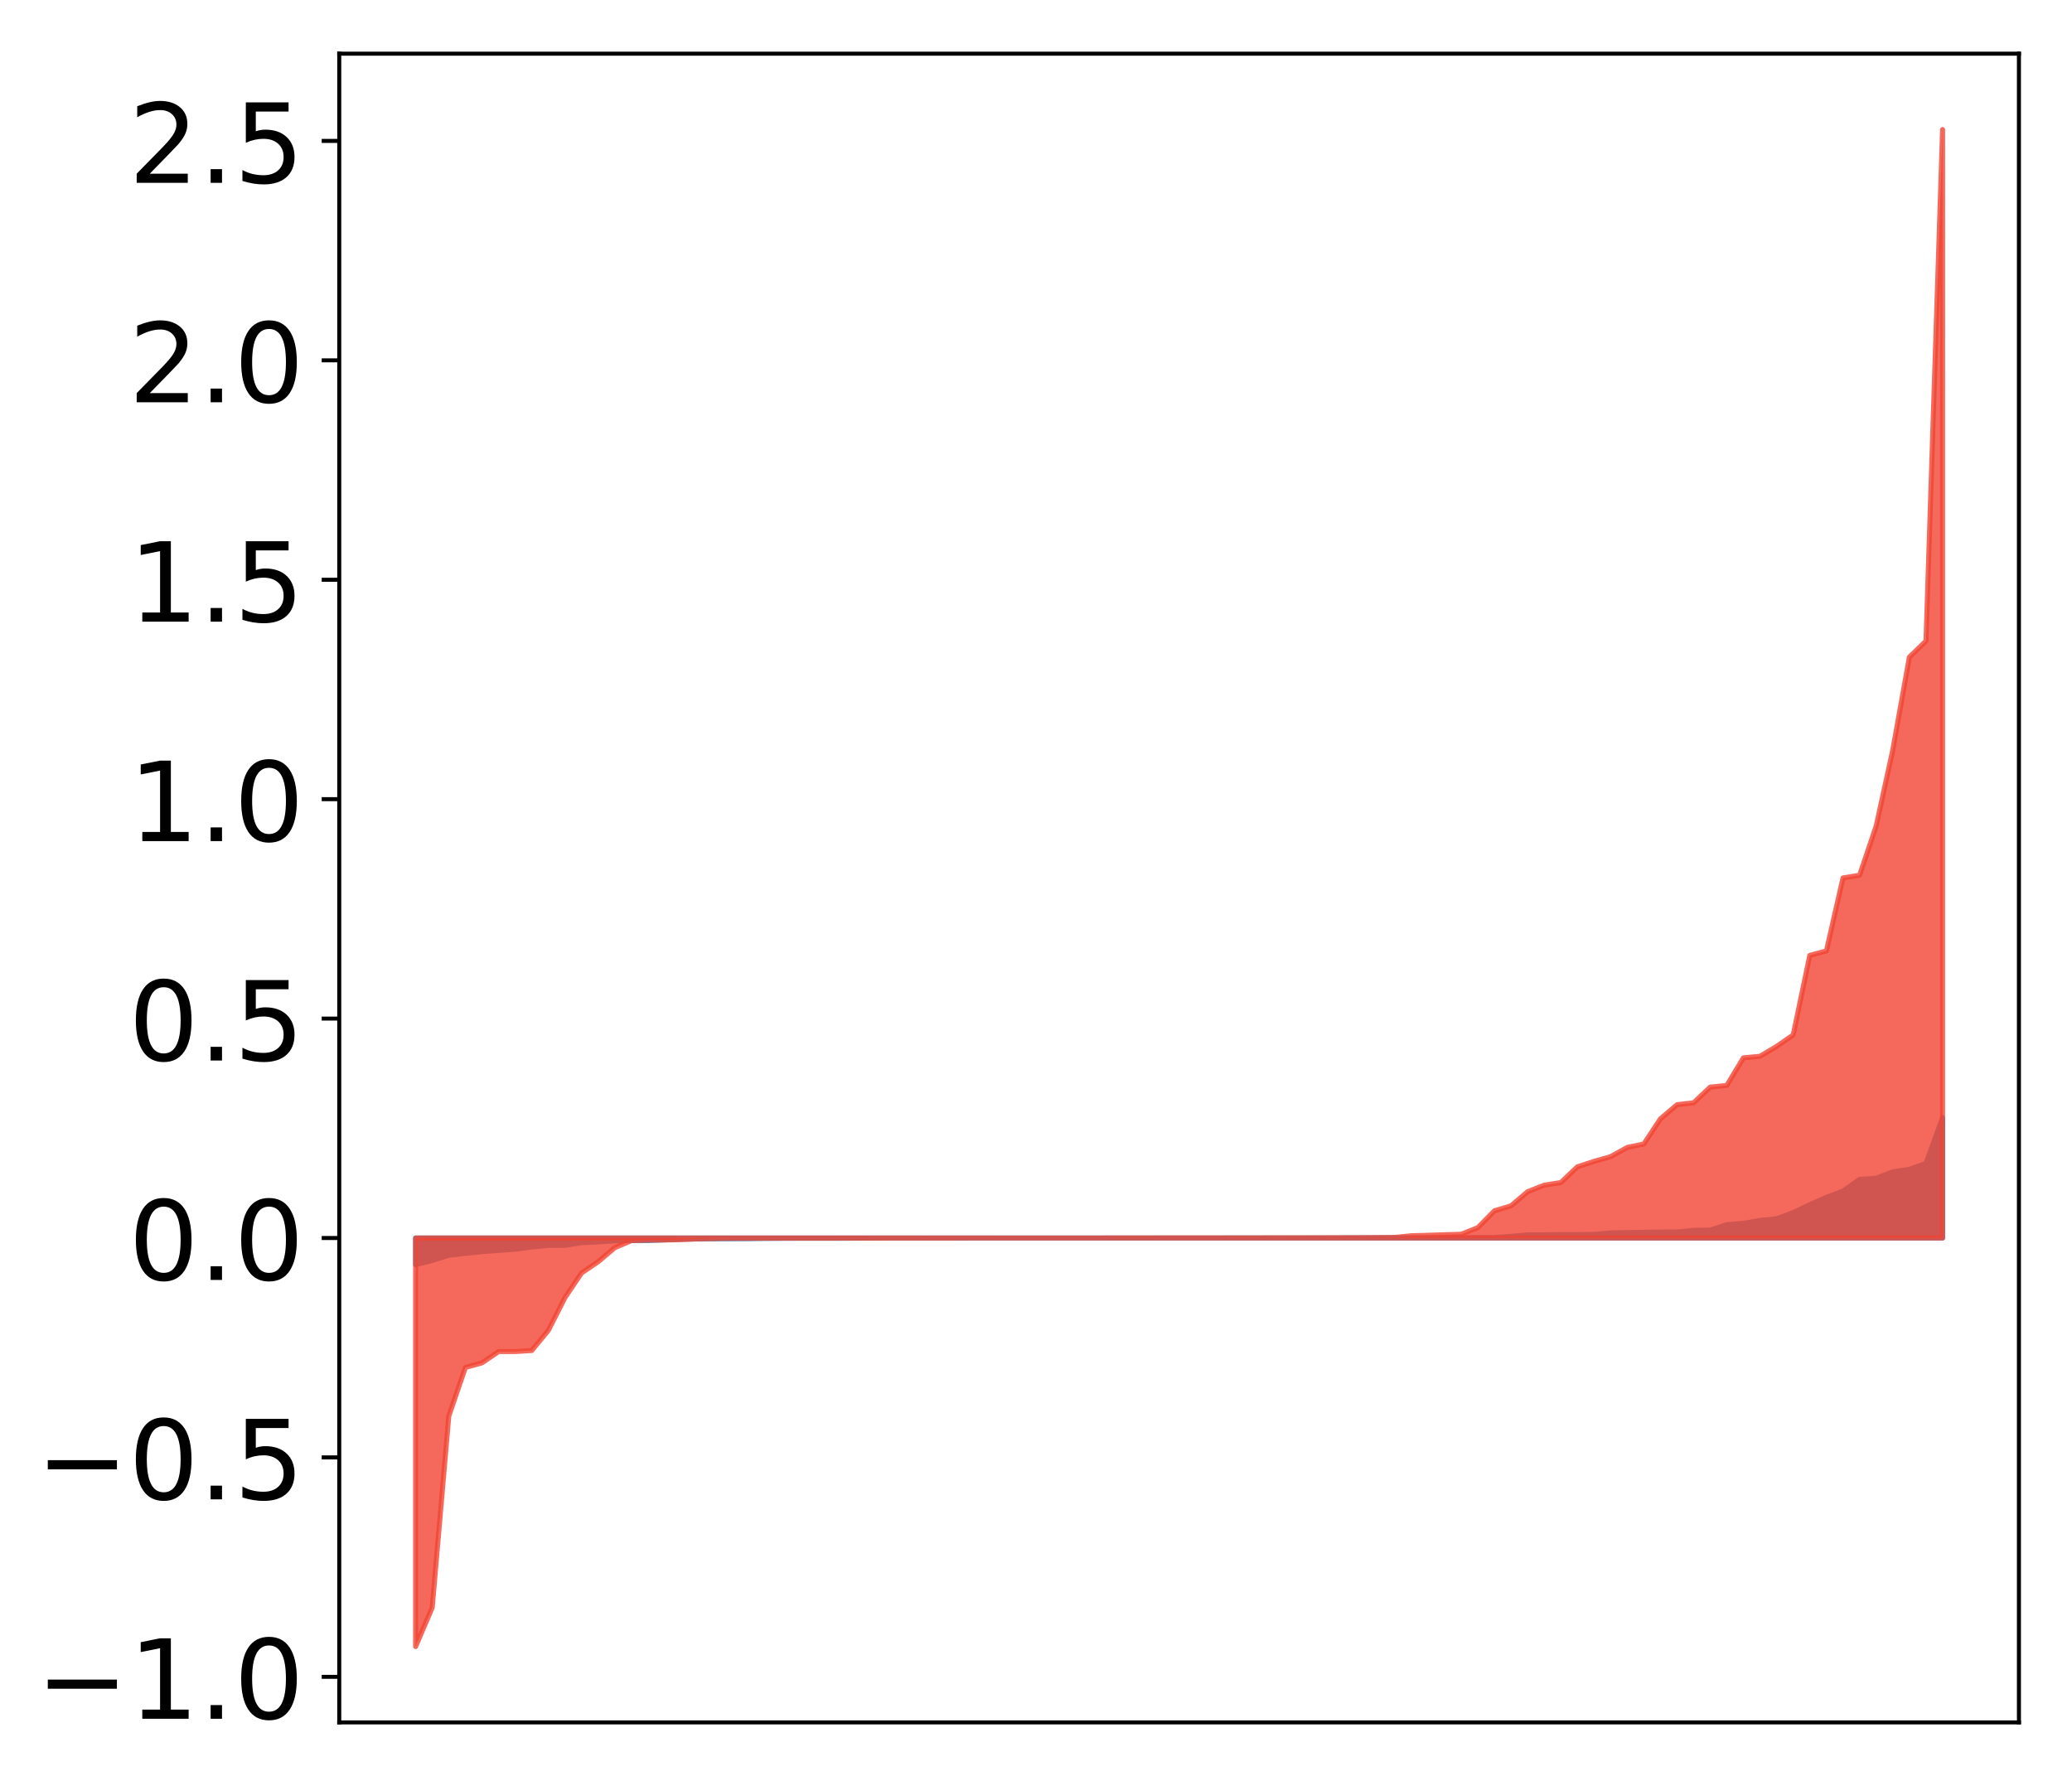 <?xml version="1.0" encoding="utf-8" standalone="no"?>
<!DOCTYPE svg PUBLIC "-//W3C//DTD SVG 1.1//EN"
  "http://www.w3.org/Graphics/SVG/1.1/DTD/svg11.dtd">
<!-- Created with matplotlib (http://matplotlib.org/) -->
<svg height="354pt" version="1.1" viewBox="0 0 413 354" width="413pt" xmlns="http://www.w3.org/2000/svg" xmlns:xlink="http://www.w3.org/1999/xlink">
 <defs>
  <style type="text/css">
*{stroke-linecap:butt;stroke-linejoin:round;}
  </style>
 </defs>
 <g id="figure_1">
  <g id="patch_1">
   <path d="M 0 354.389 
L 413.122 354.389 
L 413.122 0 
L 0 0 
z
" style="fill:#ffffff;"/>
  </g>
  <g id="axes_1">
   <g id="patch_2">
    <path d="M 67.622 343.34 
L 402.422 343.34 
L 402.422 10.7 
L 67.622 10.7 
z
" style="fill:#ffffff;"/>
   </g>
   <g id="PolyCollection_1">
    <defs>
     <path d="M 82.84 -102.289 
L 82.84 -107.61 
L 86.149 -107.61 
L 89.457 -107.61 
L 92.765 -107.61 
L 96.074 -107.61 
L 99.382 -107.61 
L 102.69 -107.61 
L 105.998 -107.61 
L 109.307 -107.61 
L 112.615 -107.61 
L 115.923 -107.61 
L 119.232 -107.61 
L 122.54 -107.61 
L 125.848 -107.61 
L 129.157 -107.61 
L 132.465 -107.61 
L 135.773 -107.61 
L 139.081 -107.61 
L 142.39 -107.61 
L 145.698 -107.61 
L 149.006 -107.61 
L 152.315 -107.61 
L 155.623 -107.61 
L 158.931 -107.61 
L 162.24 -107.61 
L 165.548 -107.61 
L 168.856 -107.61 
L 172.164 -107.61 
L 175.473 -107.61 
L 178.781 -107.61 
L 182.089 -107.61 
L 185.398 -107.61 
L 188.706 -107.61 
L 192.014 -107.61 
L 195.323 -107.61 
L 198.631 -107.61 
L 201.939 -107.61 
L 205.247 -107.61 
L 208.556 -107.61 
L 211.864 -107.61 
L 215.172 -107.61 
L 218.481 -107.61 
L 221.789 -107.61 
L 225.097 -107.61 
L 228.406 -107.61 
L 231.714 -107.61 
L 235.022 -107.61 
L 238.33 -107.61 
L 241.639 -107.61 
L 244.947 -107.61 
L 248.255 -107.61 
L 251.564 -107.61 
L 254.872 -107.61 
L 258.18 -107.61 
L 261.489 -107.61 
L 264.797 -107.61 
L 268.105 -107.61 
L 271.413 -107.61 
L 274.722 -107.61 
L 278.03 -107.61 
L 281.338 -107.61 
L 284.647 -107.61 
L 287.955 -107.61 
L 291.263 -107.61 
L 294.572 -107.61 
L 297.88 -107.61 
L 301.188 -107.61 
L 304.496 -107.61 
L 307.805 -107.61 
L 311.113 -107.61 
L 314.421 -107.61 
L 317.73 -107.61 
L 321.038 -107.61 
L 324.346 -107.61 
L 327.655 -107.61 
L 330.963 -107.61 
L 334.271 -107.61 
L 337.579 -107.61 
L 340.888 -107.61 
L 344.196 -107.61 
L 347.504 -107.61 
L 350.813 -107.61 
L 354.121 -107.61 
L 357.429 -107.61 
L 360.738 -107.61 
L 364.046 -107.61 
L 367.354 -107.61 
L 370.663 -107.61 
L 373.971 -107.61 
L 377.279 -107.61 
L 380.587 -107.61 
L 383.896 -107.61 
L 387.204 -107.61 
L 387.204 -131.591 
L 387.204 -131.591 
L 383.896 -122.471 
L 380.587 -121.298 
L 377.279 -120.798 
L 373.971 -119.524 
L 370.663 -119.301 
L 367.354 -116.949 
L 364.046 -115.711 
L 360.738 -114.247 
L 357.429 -112.673 
L 354.121 -111.445 
L 350.813 -111.111 
L 347.504 -110.535 
L 344.196 -110.268 
L 340.888 -109.186 
L 337.579 -109.13 
L 334.271 -108.812 
L 330.963 -108.797 
L 327.655 -108.751 
L 324.346 -108.688 
L 321.038 -108.628 
L 317.73 -108.321 
L 314.421 -108.303 
L 311.113 -108.292 
L 307.805 -108.251 
L 304.496 -108.238 
L 301.188 -107.935 
L 297.88 -107.695 
L 294.572 -107.693 
L 291.263 -107.675 
L 287.955 -107.668 
L 284.647 -107.661 
L 281.338 -107.653 
L 278.03 -107.652 
L 274.722 -107.651 
L 271.413 -107.636 
L 268.105 -107.626 
L 264.797 -107.624 
L 261.489 -107.624 
L 258.18 -107.623 
L 254.872 -107.616 
L 251.564 -107.615 
L 248.255 -107.615 
L 244.947 -107.615 
L 241.639 -107.612 
L 238.33 -107.611 
L 235.022 -107.61 
L 231.714 -107.609 
L 228.406 -107.608 
L 225.097 -107.608 
L 221.789 -107.607 
L 218.481 -107.607 
L 215.172 -107.607 
L 211.864 -107.606 
L 208.556 -107.605 
L 205.247 -107.605 
L 201.939 -107.605 
L 198.631 -107.604 
L 195.323 -107.603 
L 192.014 -107.601 
L 188.706 -107.599 
L 185.398 -107.599 
L 182.089 -107.598 
L 178.781 -107.596 
L 175.473 -107.594 
L 172.164 -107.582 
L 168.856 -107.565 
L 165.548 -107.565 
L 162.24 -107.559 
L 158.931 -107.559 
L 155.623 -107.545 
L 152.315 -107.527 
L 149.006 -107.47 
L 145.698 -107.455 
L 142.39 -107.444 
L 139.081 -107.423 
L 135.773 -107.386 
L 132.465 -107.235 
L 129.157 -107.105 
L 125.848 -107.101 
L 122.54 -107.05 
L 119.232 -106.823 
L 115.923 -106.678 
L 112.615 -106.15 
L 109.307 -106.132 
L 105.998 -105.819 
L 102.69 -105.371 
L 99.382 -105.135 
L 96.074 -104.885 
L 92.765 -104.541 
L 89.457 -104.177 
L 86.149 -103.135 
L 82.84 -102.289 
z
" id="m14726dafa0" style="stroke:#4a98c9;"/>
    </defs>
    <g clip-path="url(#p87024c084c)">
     <use style="fill:#4a98c9;stroke:#4a98c9;" x="0" xlink:href="#m14726dafa0" y="354.389"/>
    </g>
   </g>
   <g id="PolyCollection_2">
    <defs>
     <path d="M 82.84 -26.169 
L 82.84 -107.61 
L 86.149 -107.61 
L 89.457 -107.61 
L 92.765 -107.61 
L 96.074 -107.61 
L 99.382 -107.61 
L 102.69 -107.61 
L 105.998 -107.61 
L 109.307 -107.61 
L 112.615 -107.61 
L 115.923 -107.61 
L 119.232 -107.61 
L 122.54 -107.61 
L 125.848 -107.61 
L 129.157 -107.61 
L 132.465 -107.61 
L 135.773 -107.61 
L 139.081 -107.61 
L 142.39 -107.61 
L 145.698 -107.61 
L 149.006 -107.61 
L 152.315 -107.61 
L 155.623 -107.61 
L 158.931 -107.61 
L 162.24 -107.61 
L 165.548 -107.61 
L 168.856 -107.61 
L 172.164 -107.61 
L 175.473 -107.61 
L 178.781 -107.61 
L 182.089 -107.61 
L 185.398 -107.61 
L 188.706 -107.61 
L 192.014 -107.61 
L 195.323 -107.61 
L 198.631 -107.61 
L 201.939 -107.61 
L 205.247 -107.61 
L 208.556 -107.61 
L 211.864 -107.61 
L 215.172 -107.61 
L 218.481 -107.61 
L 221.789 -107.61 
L 225.097 -107.61 
L 228.406 -107.61 
L 231.714 -107.61 
L 235.022 -107.61 
L 238.33 -107.61 
L 241.639 -107.61 
L 244.947 -107.61 
L 248.255 -107.61 
L 251.564 -107.61 
L 254.872 -107.61 
L 258.18 -107.61 
L 261.489 -107.61 
L 264.797 -107.61 
L 268.105 -107.61 
L 271.413 -107.61 
L 274.722 -107.61 
L 278.03 -107.61 
L 281.338 -107.61 
L 284.647 -107.61 
L 287.955 -107.61 
L 291.263 -107.61 
L 294.572 -107.61 
L 297.88 -107.61 
L 301.188 -107.61 
L 304.496 -107.61 
L 307.805 -107.61 
L 311.113 -107.61 
L 314.421 -107.61 
L 317.73 -107.61 
L 321.038 -107.61 
L 324.346 -107.61 
L 327.655 -107.61 
L 330.963 -107.61 
L 334.271 -107.61 
L 337.579 -107.61 
L 340.888 -107.61 
L 344.196 -107.61 
L 347.504 -107.61 
L 350.813 -107.61 
L 354.121 -107.61 
L 357.429 -107.61 
L 360.738 -107.61 
L 364.046 -107.61 
L 367.354 -107.61 
L 370.663 -107.61 
L 373.971 -107.61 
L 377.279 -107.61 
L 380.587 -107.61 
L 383.896 -107.61 
L 387.204 -107.61 
L 387.204 -328.569 
L 387.204 -328.569 
L 383.896 -226.609 
L 380.587 -223.403 
L 377.279 -204.903 
L 373.971 -189.729 
L 370.663 -179.928 
L 367.354 -179.387 
L 364.046 -164.839 
L 360.738 -163.944 
L 357.429 -148.094 
L 354.121 -145.801 
L 350.813 -143.84 
L 347.504 -143.521 
L 344.196 -138.028 
L 340.888 -137.687 
L 337.579 -134.565 
L 334.271 -134.182 
L 330.963 -131.359 
L 327.655 -126.355 
L 324.346 -125.665 
L 321.038 -123.827 
L 317.73 -122.89 
L 314.421 -121.807 
L 311.113 -118.665 
L 307.805 -118.151 
L 304.496 -116.84 
L 301.188 -114.023 
L 297.88 -113.037 
L 294.572 -109.682 
L 291.263 -108.358 
L 287.955 -108.262 
L 284.647 -108.156 
L 281.338 -108.064 
L 278.03 -107.728 
L 274.722 -107.701 
L 271.413 -107.671 
L 268.105 -107.67 
L 264.797 -107.661 
L 261.489 -107.648 
L 258.18 -107.645 
L 254.872 -107.642 
L 251.564 -107.636 
L 248.255 -107.632 
L 244.947 -107.629 
L 241.639 -107.629 
L 238.33 -107.628 
L 235.022 -107.626 
L 231.714 -107.626 
L 228.406 -107.624 
L 225.097 -107.62 
L 221.789 -107.616 
L 218.481 -107.613 
L 215.172 -107.611 
L 211.864 -107.611 
L 208.556 -107.61 
L 205.247 -107.61 
L 201.939 -107.609 
L 198.631 -107.608 
L 195.323 -107.607 
L 192.014 -107.604 
L 188.706 -107.599 
L 185.398 -107.597 
L 182.089 -107.596 
L 178.781 -107.592 
L 175.473 -107.59 
L 172.164 -107.584 
L 168.856 -107.584 
L 165.548 -107.571 
L 162.24 -107.57 
L 158.931 -107.569 
L 155.623 -107.569 
L 152.315 -107.562 
L 149.006 -107.559 
L 145.698 -107.556 
L 142.39 -107.506 
L 139.081 -107.427 
L 135.773 -107.28 
L 132.465 -107.21 
L 129.157 -107.189 
L 125.848 -107.081 
L 122.54 -105.675 
L 119.232 -102.88 
L 115.923 -100.639 
L 112.615 -95.729 
L 109.307 -89.2 
L 105.998 -85.179 
L 102.69 -84.973 
L 99.382 -84.969 
L 96.074 -82.718 
L 92.765 -81.796 
L 89.457 -72.101 
L 86.149 -33.913 
L 82.84 -26.169 
z
" id="m1f564065c9" style="stroke:#f14432;stroke-opacity:0.8;"/>
    </defs>
    <g clip-path="url(#p87024c084c)">
     <use style="fill:#f14432;fill-opacity:0.8;stroke:#f14432;stroke-opacity:0.8;" x="0" xlink:href="#m1f564065c9" y="354.389"/>
    </g>
   </g>
   <g id="matplotlib.axis_1"/>
   <g id="matplotlib.axis_2">
    <g id="ytick_1">
     <g id="line2d_1">
      <defs>
       <path d="M 0 0 
L -3.5 0 
" id="m1bcf023d75" style="stroke:#000000;stroke-width:0.8;"/>
      </defs>
      <g>
       <use style="stroke:#000000;stroke-width:0.8;" x="67.622" xlink:href="#m1bcf023d75" y="334.256"/>
      </g>
     </g>
     <g id="text_1">
      <!-- −1.0 -->
      <defs>
       <path d="M 10.594 35.5 
L 73.188 35.5 
L 73.188 27.203 
L 10.594 27.203 
z
" id="DejaVuSans-2212"/>
       <path d="M 12.406 8.297 
L 28.516 8.297 
L 28.516 63.922 
L 10.984 60.406 
L 10.984 69.391 
L 28.422 72.906 
L 38.281 72.906 
L 38.281 8.297 
L 54.391 8.297 
L 54.391 0 
L 12.406 0 
z
" id="DejaVuSans-31"/>
       <path d="M 10.688 12.406 
L 21 12.406 
L 21 0 
L 10.688 0 
z
" id="DejaVuSans-2e"/>
       <path d="M 31.781 66.406 
Q 24.172 66.406 20.328 58.906 
Q 16.5 51.422 16.5 36.375 
Q 16.5 21.391 20.328 13.891 
Q 24.172 6.391 31.781 6.391 
Q 39.453 6.391 43.281 13.891 
Q 47.125 21.391 47.125 36.375 
Q 47.125 51.422 43.281 58.906 
Q 39.453 66.406 31.781 66.406 
z
M 31.781 74.219 
Q 44.047 74.219 50.516 64.516 
Q 56.984 54.828 56.984 36.375 
Q 56.984 17.969 50.516 8.266 
Q 44.047 -1.422 31.781 -1.422 
Q 19.531 -1.422 13.062 8.266 
Q 6.594 17.969 6.594 36.375 
Q 6.594 54.828 13.062 64.516 
Q 19.531 74.219 31.781 74.219 
z
" id="DejaVuSans-30"/>
      </defs>
      <g transform="translate(7.2 342.614)scale(0.22 -0.22)">
       <use xlink:href="#DejaVuSans-2212"/>
       <use x="83.789" xlink:href="#DejaVuSans-31"/>
       <use x="147.412" xlink:href="#DejaVuSans-2e"/>
       <use x="179.199" xlink:href="#DejaVuSans-30"/>
      </g>
     </g>
    </g>
    <g id="ytick_2">
     <g id="line2d_2">
      <g>
       <use style="stroke:#000000;stroke-width:0.8;" x="67.622" xlink:href="#m1bcf023d75" y="290.518"/>
      </g>
     </g>
     <g id="text_2">
      <!-- −0.5 -->
      <defs>
       <path d="M 10.797 72.906 
L 49.516 72.906 
L 49.516 64.594 
L 19.828 64.594 
L 19.828 46.734 
Q 21.969 47.469 24.109 47.828 
Q 26.266 48.188 28.422 48.188 
Q 40.625 48.188 47.75 41.5 
Q 54.891 34.812 54.891 23.391 
Q 54.891 11.625 47.562 5.094 
Q 40.234 -1.422 26.906 -1.422 
Q 22.312 -1.422 17.547 -0.641 
Q 12.797 0.141 7.719 1.703 
L 7.719 11.625 
Q 12.109 9.234 16.797 8.062 
Q 21.484 6.891 26.703 6.891 
Q 35.156 6.891 40.078 11.328 
Q 45.016 15.766 45.016 23.391 
Q 45.016 31 40.078 35.438 
Q 35.156 39.891 26.703 39.891 
Q 22.75 39.891 18.812 39.016 
Q 14.891 38.141 10.797 36.281 
z
" id="DejaVuSans-35"/>
      </defs>
      <g transform="translate(7.2 298.876)scale(0.22 -0.22)">
       <use xlink:href="#DejaVuSans-2212"/>
       <use x="83.789" xlink:href="#DejaVuSans-30"/>
       <use x="147.412" xlink:href="#DejaVuSans-2e"/>
       <use x="179.199" xlink:href="#DejaVuSans-35"/>
      </g>
     </g>
    </g>
    <g id="ytick_3">
     <g id="line2d_3">
      <g>
       <use style="stroke:#000000;stroke-width:0.8;" x="67.622" xlink:href="#m1bcf023d75" y="246.78"/>
      </g>
     </g>
     <g id="text_3">
      <!-- 0.0 -->
      <g transform="translate(25.635 255.138)scale(0.22 -0.22)">
       <use xlink:href="#DejaVuSans-30"/>
       <use x="63.623" xlink:href="#DejaVuSans-2e"/>
       <use x="95.41" xlink:href="#DejaVuSans-30"/>
      </g>
     </g>
    </g>
    <g id="ytick_4">
     <g id="line2d_4">
      <g>
       <use style="stroke:#000000;stroke-width:0.8;" x="67.622" xlink:href="#m1bcf023d75" y="203.042"/>
      </g>
     </g>
     <g id="text_4">
      <!-- 0.5 -->
      <g transform="translate(25.635 211.4)scale(0.22 -0.22)">
       <use xlink:href="#DejaVuSans-30"/>
       <use x="63.623" xlink:href="#DejaVuSans-2e"/>
       <use x="95.41" xlink:href="#DejaVuSans-35"/>
      </g>
     </g>
    </g>
    <g id="ytick_5">
     <g id="line2d_5">
      <g>
       <use style="stroke:#000000;stroke-width:0.8;" x="67.622" xlink:href="#m1bcf023d75" y="159.303"/>
      </g>
     </g>
     <g id="text_5">
      <!-- 1.0 -->
      <g transform="translate(25.635 167.662)scale(0.22 -0.22)">
       <use xlink:href="#DejaVuSans-31"/>
       <use x="63.623" xlink:href="#DejaVuSans-2e"/>
       <use x="95.41" xlink:href="#DejaVuSans-30"/>
      </g>
     </g>
    </g>
    <g id="ytick_6">
     <g id="line2d_6">
      <g>
       <use style="stroke:#000000;stroke-width:0.8;" x="67.622" xlink:href="#m1bcf023d75" y="115.565"/>
      </g>
     </g>
     <g id="text_6">
      <!-- 1.5 -->
      <g transform="translate(25.635 123.924)scale(0.22 -0.22)">
       <use xlink:href="#DejaVuSans-31"/>
       <use x="63.623" xlink:href="#DejaVuSans-2e"/>
       <use x="95.41" xlink:href="#DejaVuSans-35"/>
      </g>
     </g>
    </g>
    <g id="ytick_7">
     <g id="line2d_7">
      <g>
       <use style="stroke:#000000;stroke-width:0.8;" x="67.622" xlink:href="#m1bcf023d75" y="71.827"/>
      </g>
     </g>
     <g id="text_7">
      <!-- 2.0 -->
      <defs>
       <path d="M 19.188 8.297 
L 53.609 8.297 
L 53.609 0 
L 7.328 0 
L 7.328 8.297 
Q 12.938 14.109 22.625 23.891 
Q 32.328 33.688 34.812 36.531 
Q 39.547 41.844 41.422 45.531 
Q 43.312 49.219 43.312 52.781 
Q 43.312 58.594 39.234 62.25 
Q 35.156 65.922 28.609 65.922 
Q 23.969 65.922 18.812 64.312 
Q 13.672 62.703 7.812 59.422 
L 7.812 69.391 
Q 13.766 71.781 18.938 73 
Q 24.125 74.219 28.422 74.219 
Q 39.75 74.219 46.484 68.547 
Q 53.219 62.891 53.219 53.422 
Q 53.219 48.922 51.531 44.891 
Q 49.859 40.875 45.406 35.406 
Q 44.188 33.984 37.641 27.219 
Q 31.109 20.453 19.188 8.297 
z
" id="DejaVuSans-32"/>
      </defs>
      <g transform="translate(25.635 80.186)scale(0.22 -0.22)">
       <use xlink:href="#DejaVuSans-32"/>
       <use x="63.623" xlink:href="#DejaVuSans-2e"/>
       <use x="95.41" xlink:href="#DejaVuSans-30"/>
      </g>
     </g>
    </g>
    <g id="ytick_8">
     <g id="line2d_8">
      <g>
       <use style="stroke:#000000;stroke-width:0.8;" x="67.622" xlink:href="#m1bcf023d75" y="28.089"/>
      </g>
     </g>
     <g id="text_8">
      <!-- 2.5 -->
      <g transform="translate(25.635 36.447)scale(0.22 -0.22)">
       <use xlink:href="#DejaVuSans-32"/>
       <use x="63.623" xlink:href="#DejaVuSans-2e"/>
       <use x="95.41" xlink:href="#DejaVuSans-35"/>
      </g>
     </g>
    </g>
   </g>
   <g id="patch_3">
    <path d="M 67.622 343.34 
L 67.622 10.7 
" style="fill:none;stroke:#000000;stroke-linecap:square;stroke-linejoin:miter;stroke-width:0.8;"/>
   </g>
   <g id="patch_4">
    <path d="M 402.422 343.34 
L 402.422 10.7 
" style="fill:none;stroke:#000000;stroke-linecap:square;stroke-linejoin:miter;stroke-width:0.8;"/>
   </g>
   <g id="patch_5">
    <path d="M 67.622 343.34 
L 402.422 343.34 
" style="fill:none;stroke:#000000;stroke-linecap:square;stroke-linejoin:miter;stroke-width:0.8;"/>
   </g>
   <g id="patch_6">
    <path d="M 67.622 10.7 
L 402.422 10.7 
" style="fill:none;stroke:#000000;stroke-linecap:square;stroke-linejoin:miter;stroke-width:0.8;"/>
   </g>
  </g>
 </g>
 <defs>
  <clipPath id="p87024c084c">
   <rect height="332.64" width="334.8" x="67.622" y="10.7"/>
  </clipPath>
 </defs>
</svg>
